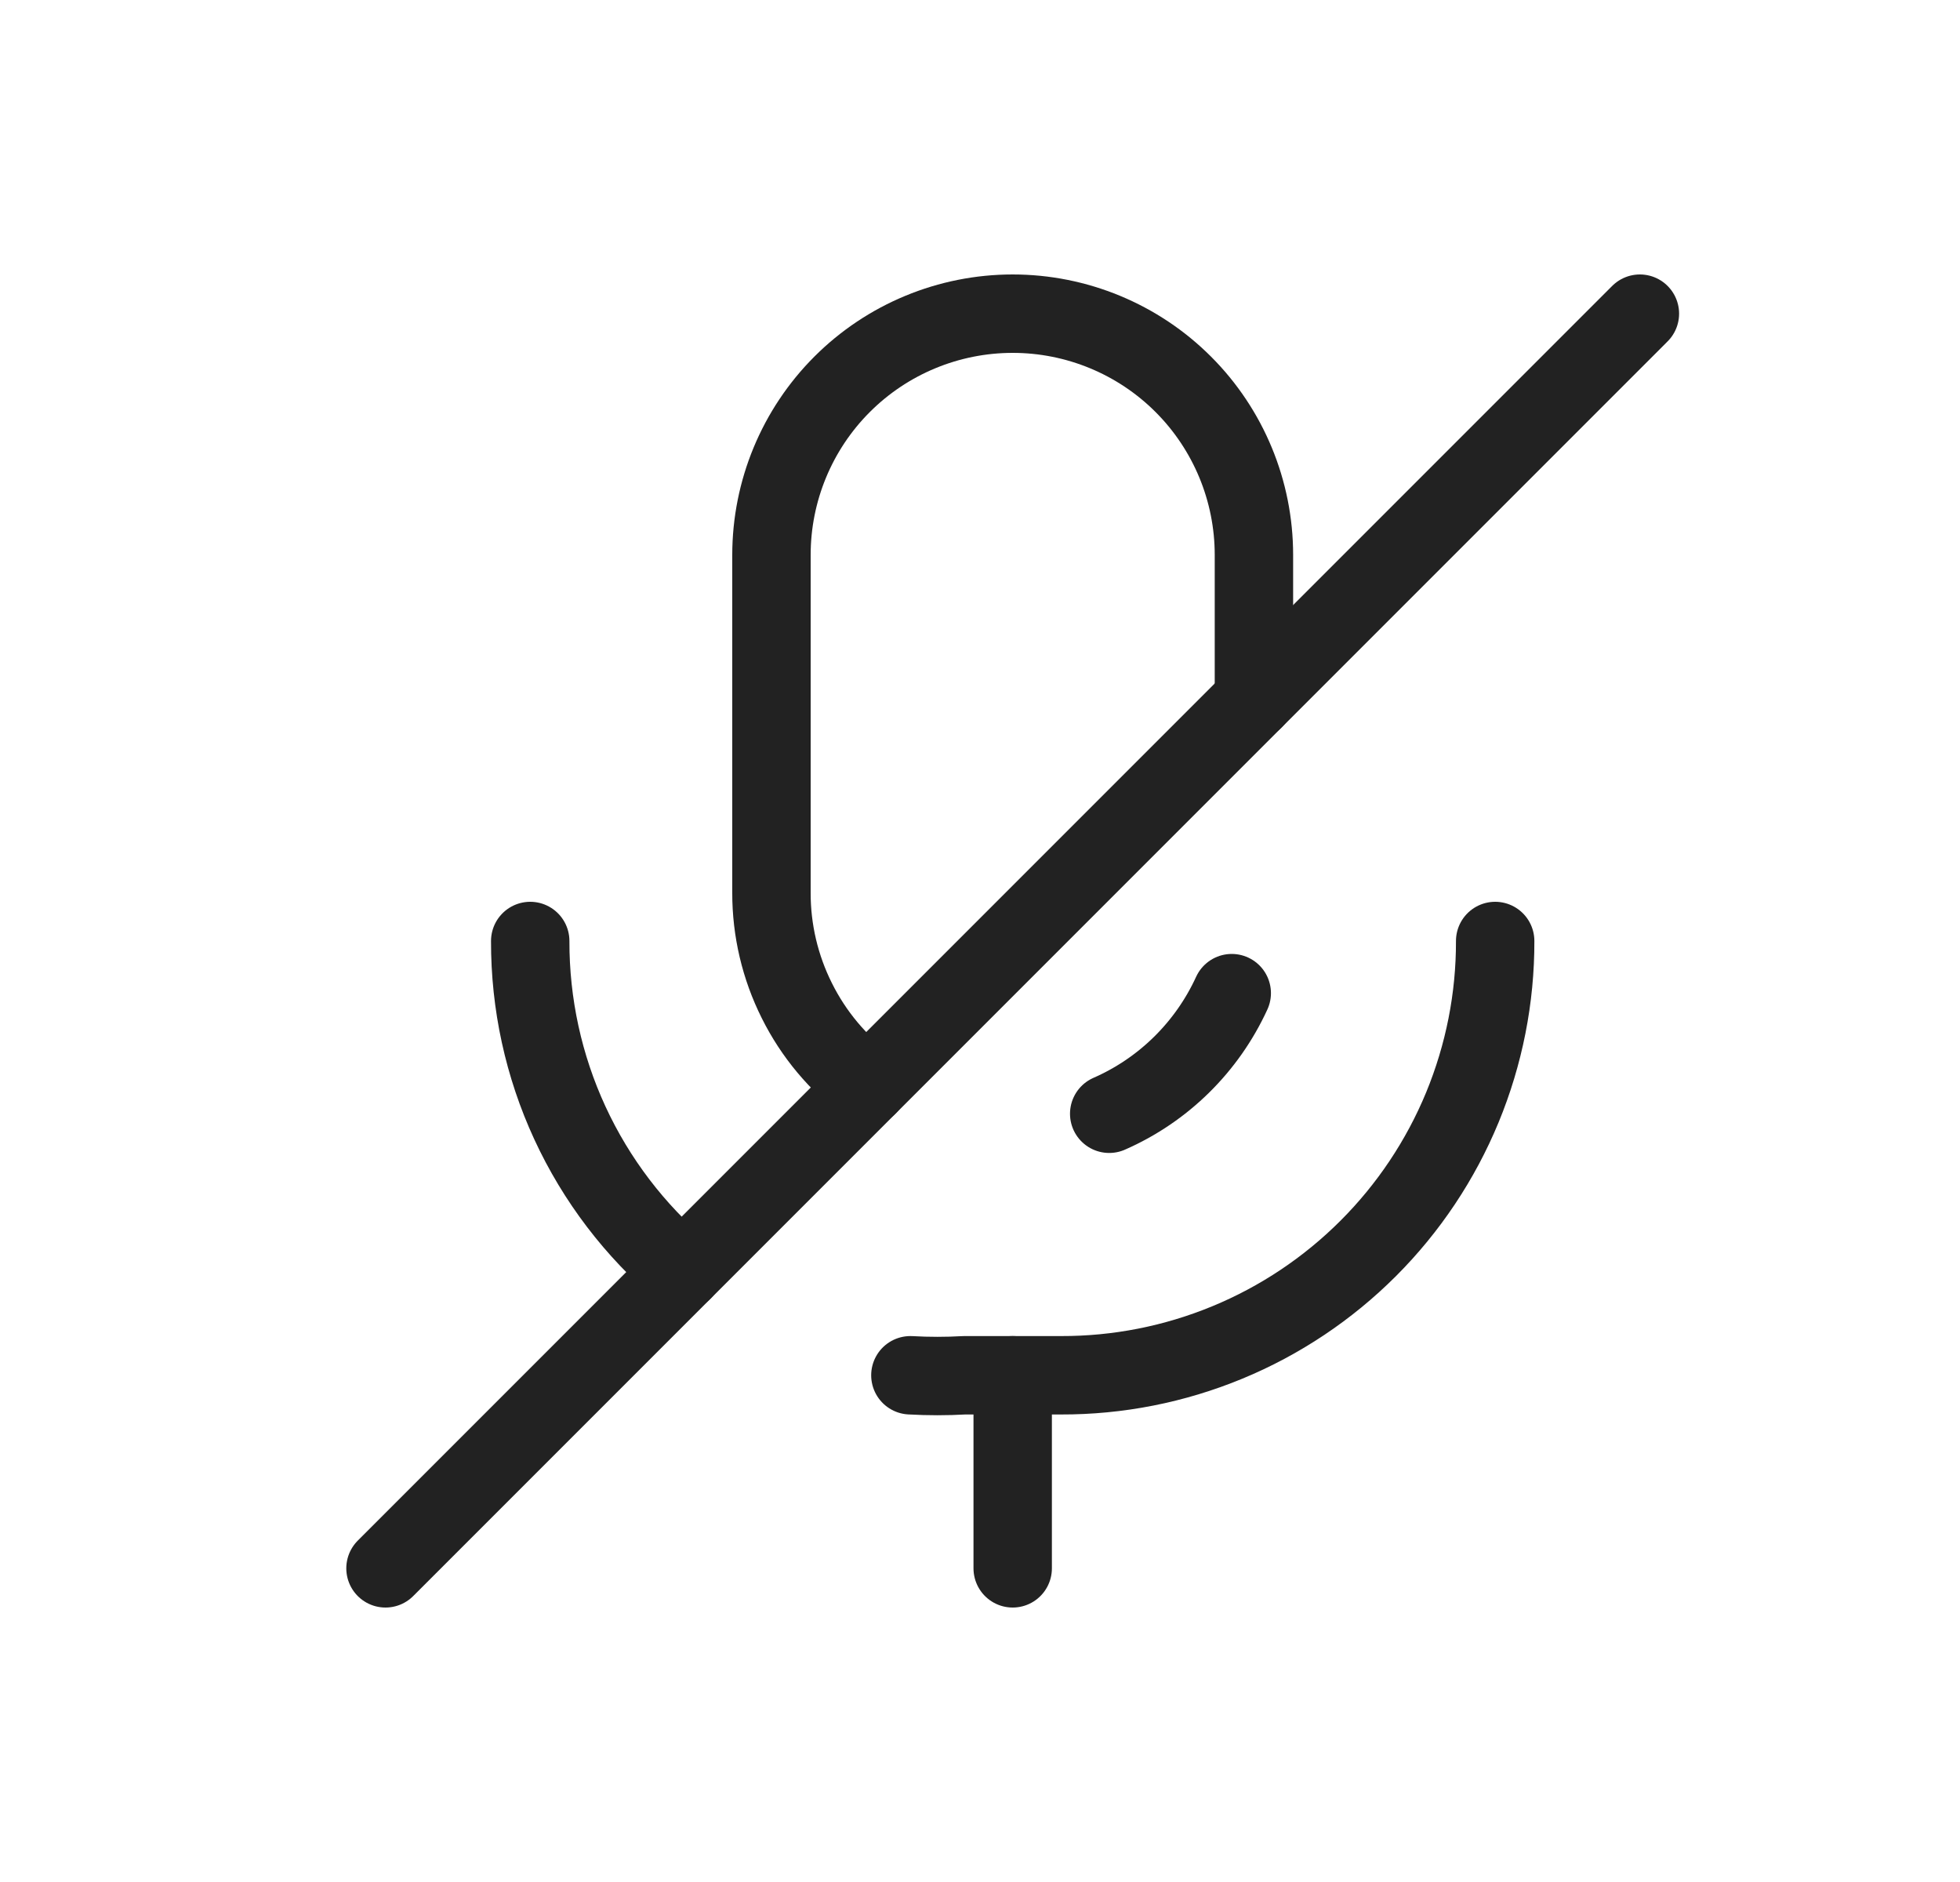 <svg width="25" height="24" viewBox="0 0 25 24" fill="none" xmlns="http://www.w3.org/2000/svg">
<path d="M4.917 20L20.917 4" stroke="#222222" stroke-linecap="round" stroke-linejoin="round"/>
<path d="M11.071 13.846C10.688 13.56 10.377 13.189 10.164 12.761C9.95 12.334 9.839 11.863 9.84 11.385V7.077C9.84 6.261 10.164 5.478 10.741 4.901C11.318 4.324 12.101 4 12.917 4C13.733 4 14.516 4.324 15.093 4.901C15.67 5.478 15.994 6.261 15.994 7.077V8.923" stroke="#222222" stroke-linecap="round" stroke-linejoin="round"/>
<path d="M15.711 12.665C15.396 13.352 14.84 13.9 14.148 14.203" stroke="#222222" stroke-linecap="round" stroke-linejoin="round"/>
<path d="M8.708 16.209C8.096 15.692 7.605 15.047 7.269 14.32C6.933 13.593 6.761 12.801 6.763 12" stroke="#222222" stroke-linecap="round" stroke-linejoin="round"/>
<path d="M19.071 12C19.073 12.728 18.93 13.449 18.653 14.121C18.375 14.794 17.967 15.405 17.452 15.92C16.938 16.434 16.326 16.843 15.654 17.12C14.981 17.398 14.26 17.54 13.532 17.538H12.302C12.072 17.551 11.842 17.551 11.612 17.538" stroke="#222222" stroke-linecap="round" stroke-linejoin="round"/>
<path d="M12.917 17.538V20" stroke="#222222" stroke-linecap="round" stroke-linejoin="round"/>
</svg>
